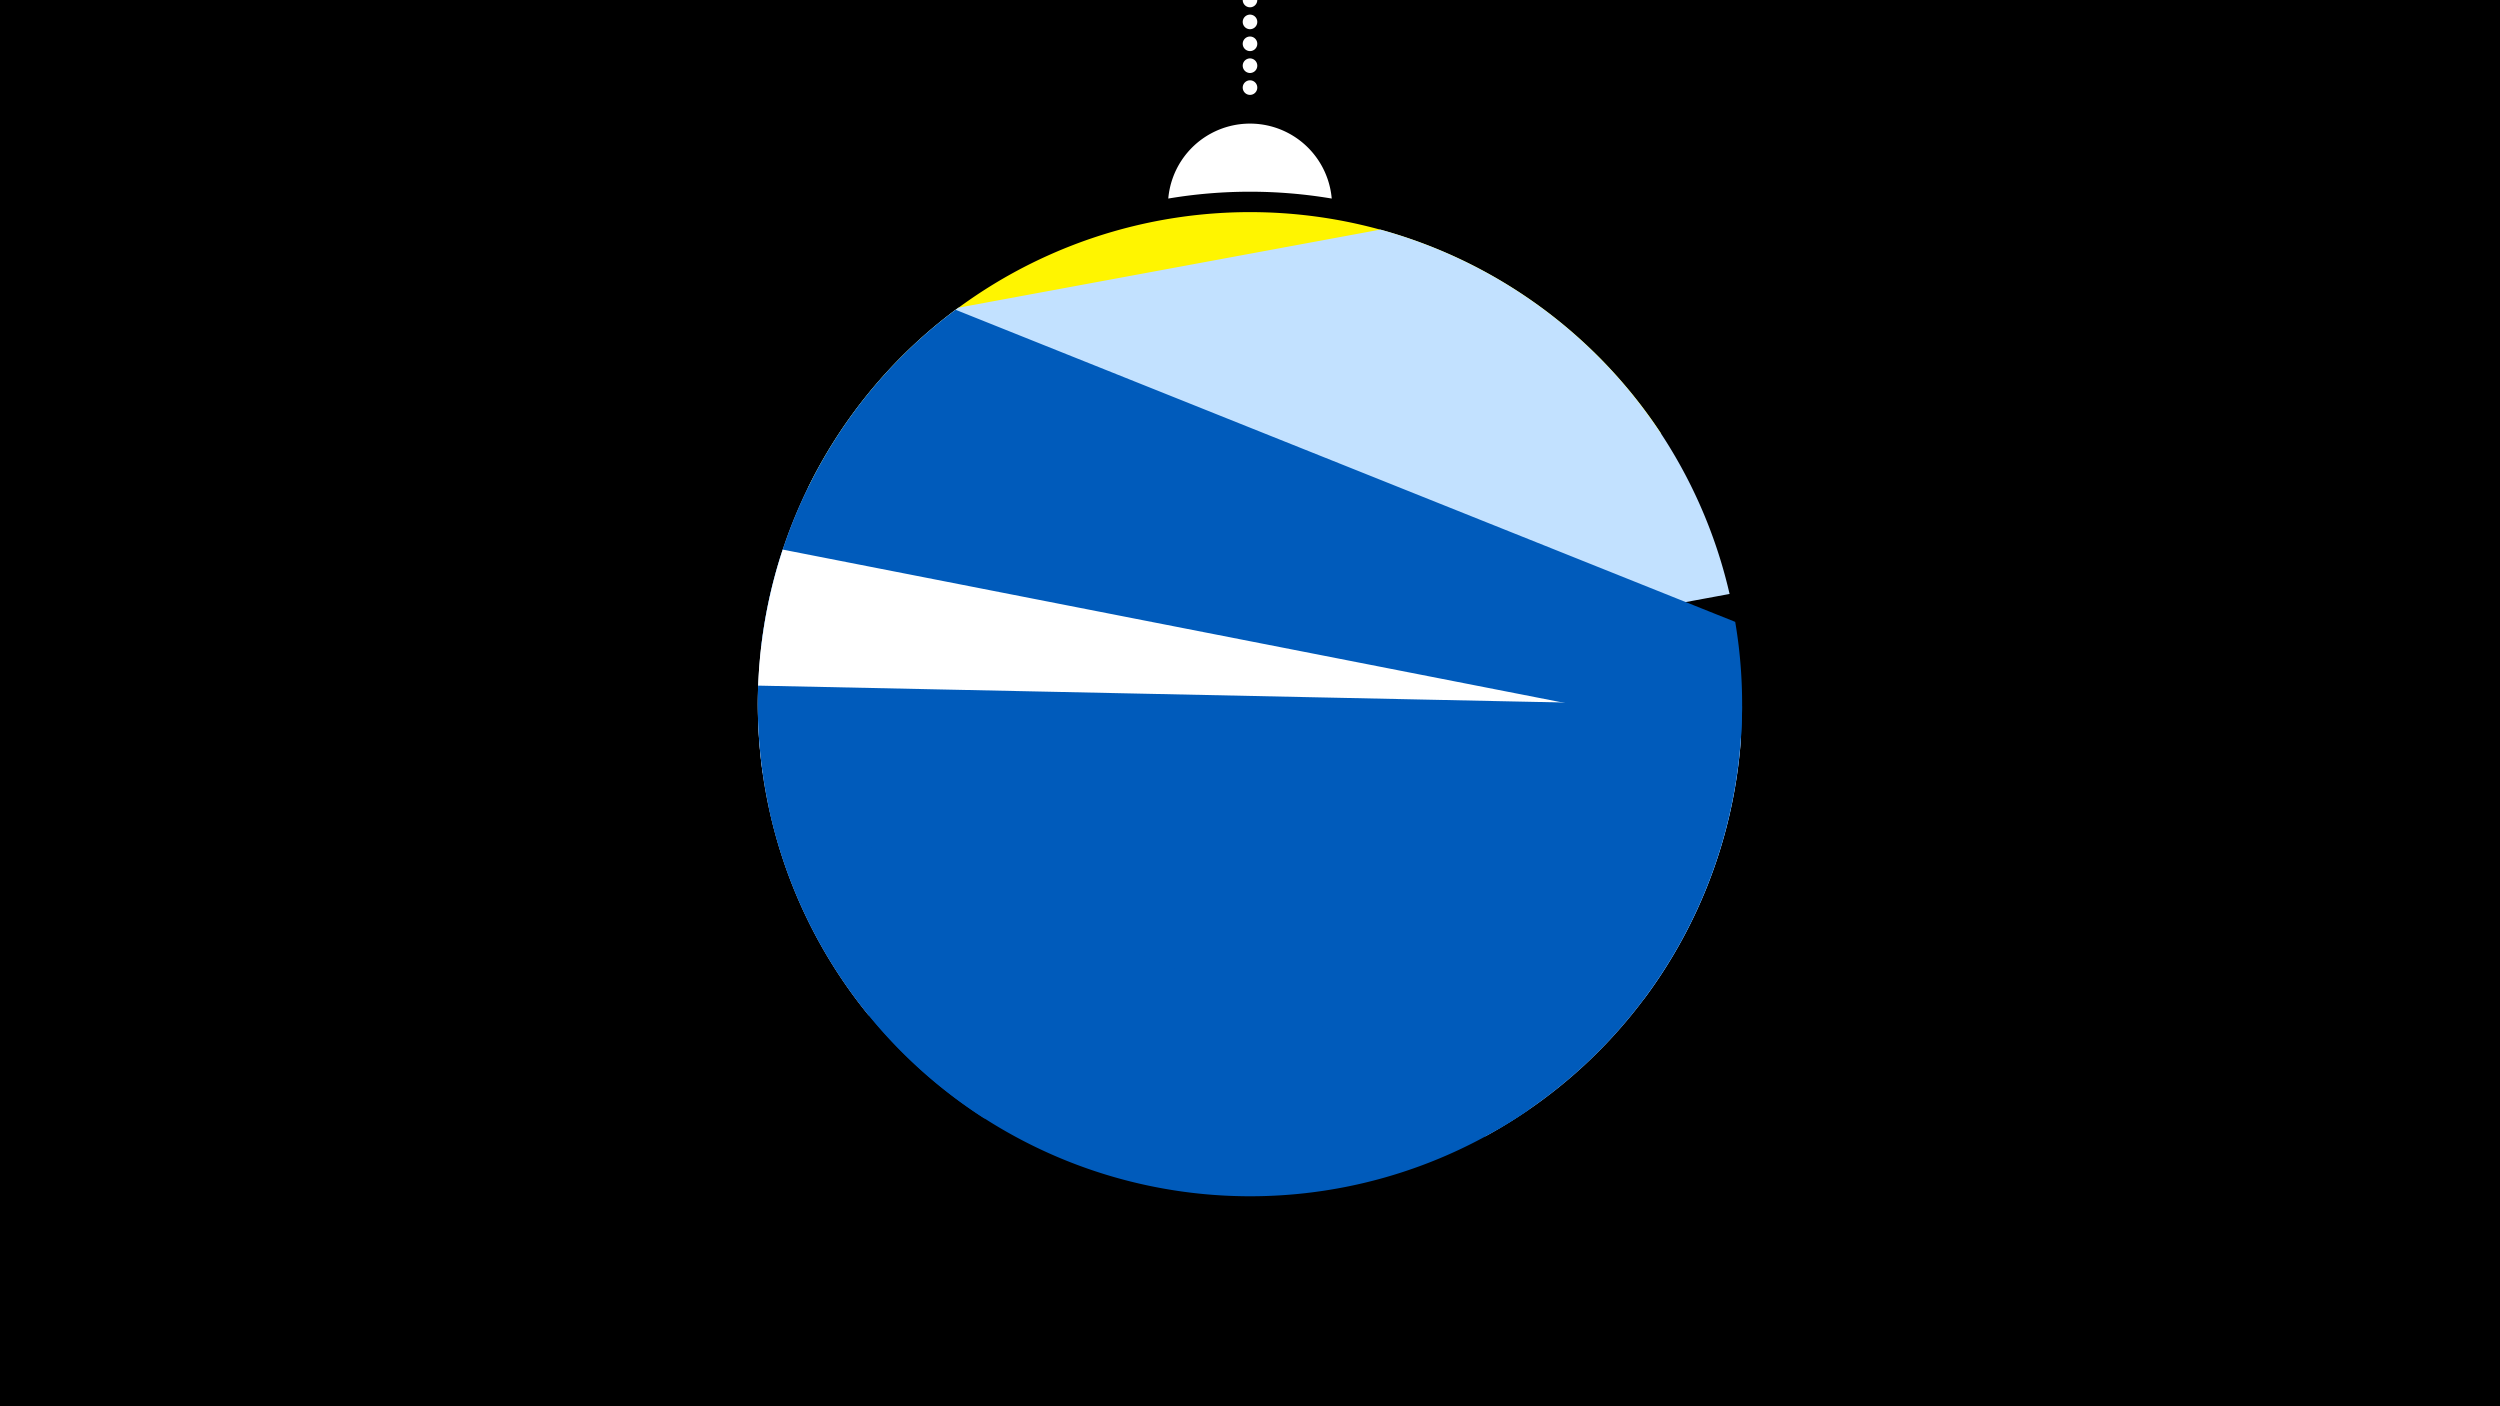 <svg width="1200" height="675" viewBox="-500 -500 1200 675" xmlns="http://www.w3.org/2000/svg"><path d="M-500-500h1200v675h-1200z" fill="#000"/><path d="M139.228,-404.694A 39.375 39.375 0 0 0 60.772 -404.694A 236 236 0 0 1 139.228 -404.694" fill="#fff"/><path d="M100,-500V-447.469" stroke="#fff" stroke-linecap="round" stroke-dasharray="0.01 10.5" stroke-width="7"/><path d="M-112.3-265.6l409.7-26.2a236.3 236.3 0 0 0-409.7 26.2" fill="#fff500" /><path d="M-133.9-129l464.1-85.9a236.3 236.3 0 0 0-167.6-174.9l0 0-202.6 37.5a236.3 236.3 0 0 0-93.9 223.3" fill="#c2e1ff" /><path d="M-134.6-190l423.7 169.6a236.3 236.3 0 0 0 43.8-181.1l0 0-374.2-149.8a236.3 236.3 0 0 0-93.3 161.3" fill="#005bbb" /><path d="M-83.1-12.7l296.1 58.1a236.3 236.3 0 0 0 122.7-191.4l0 0-460-90.2a236.3 236.3 0 0 0 41.2 223.5" fill="#fff" /><path d="M-27.6 36.8l246.7 5.2a236.3 236.3 0 0 0 117.1-203l0 0-472.3-9.9a236.3 236.3 0 0 0 108.5 207.7" fill="#005bbb" /><path d="M-131.1-113.2l365.1 145.8a236.3 236.3 0 0 1-365.1-145.8" fill="#005bbb" /></svg>